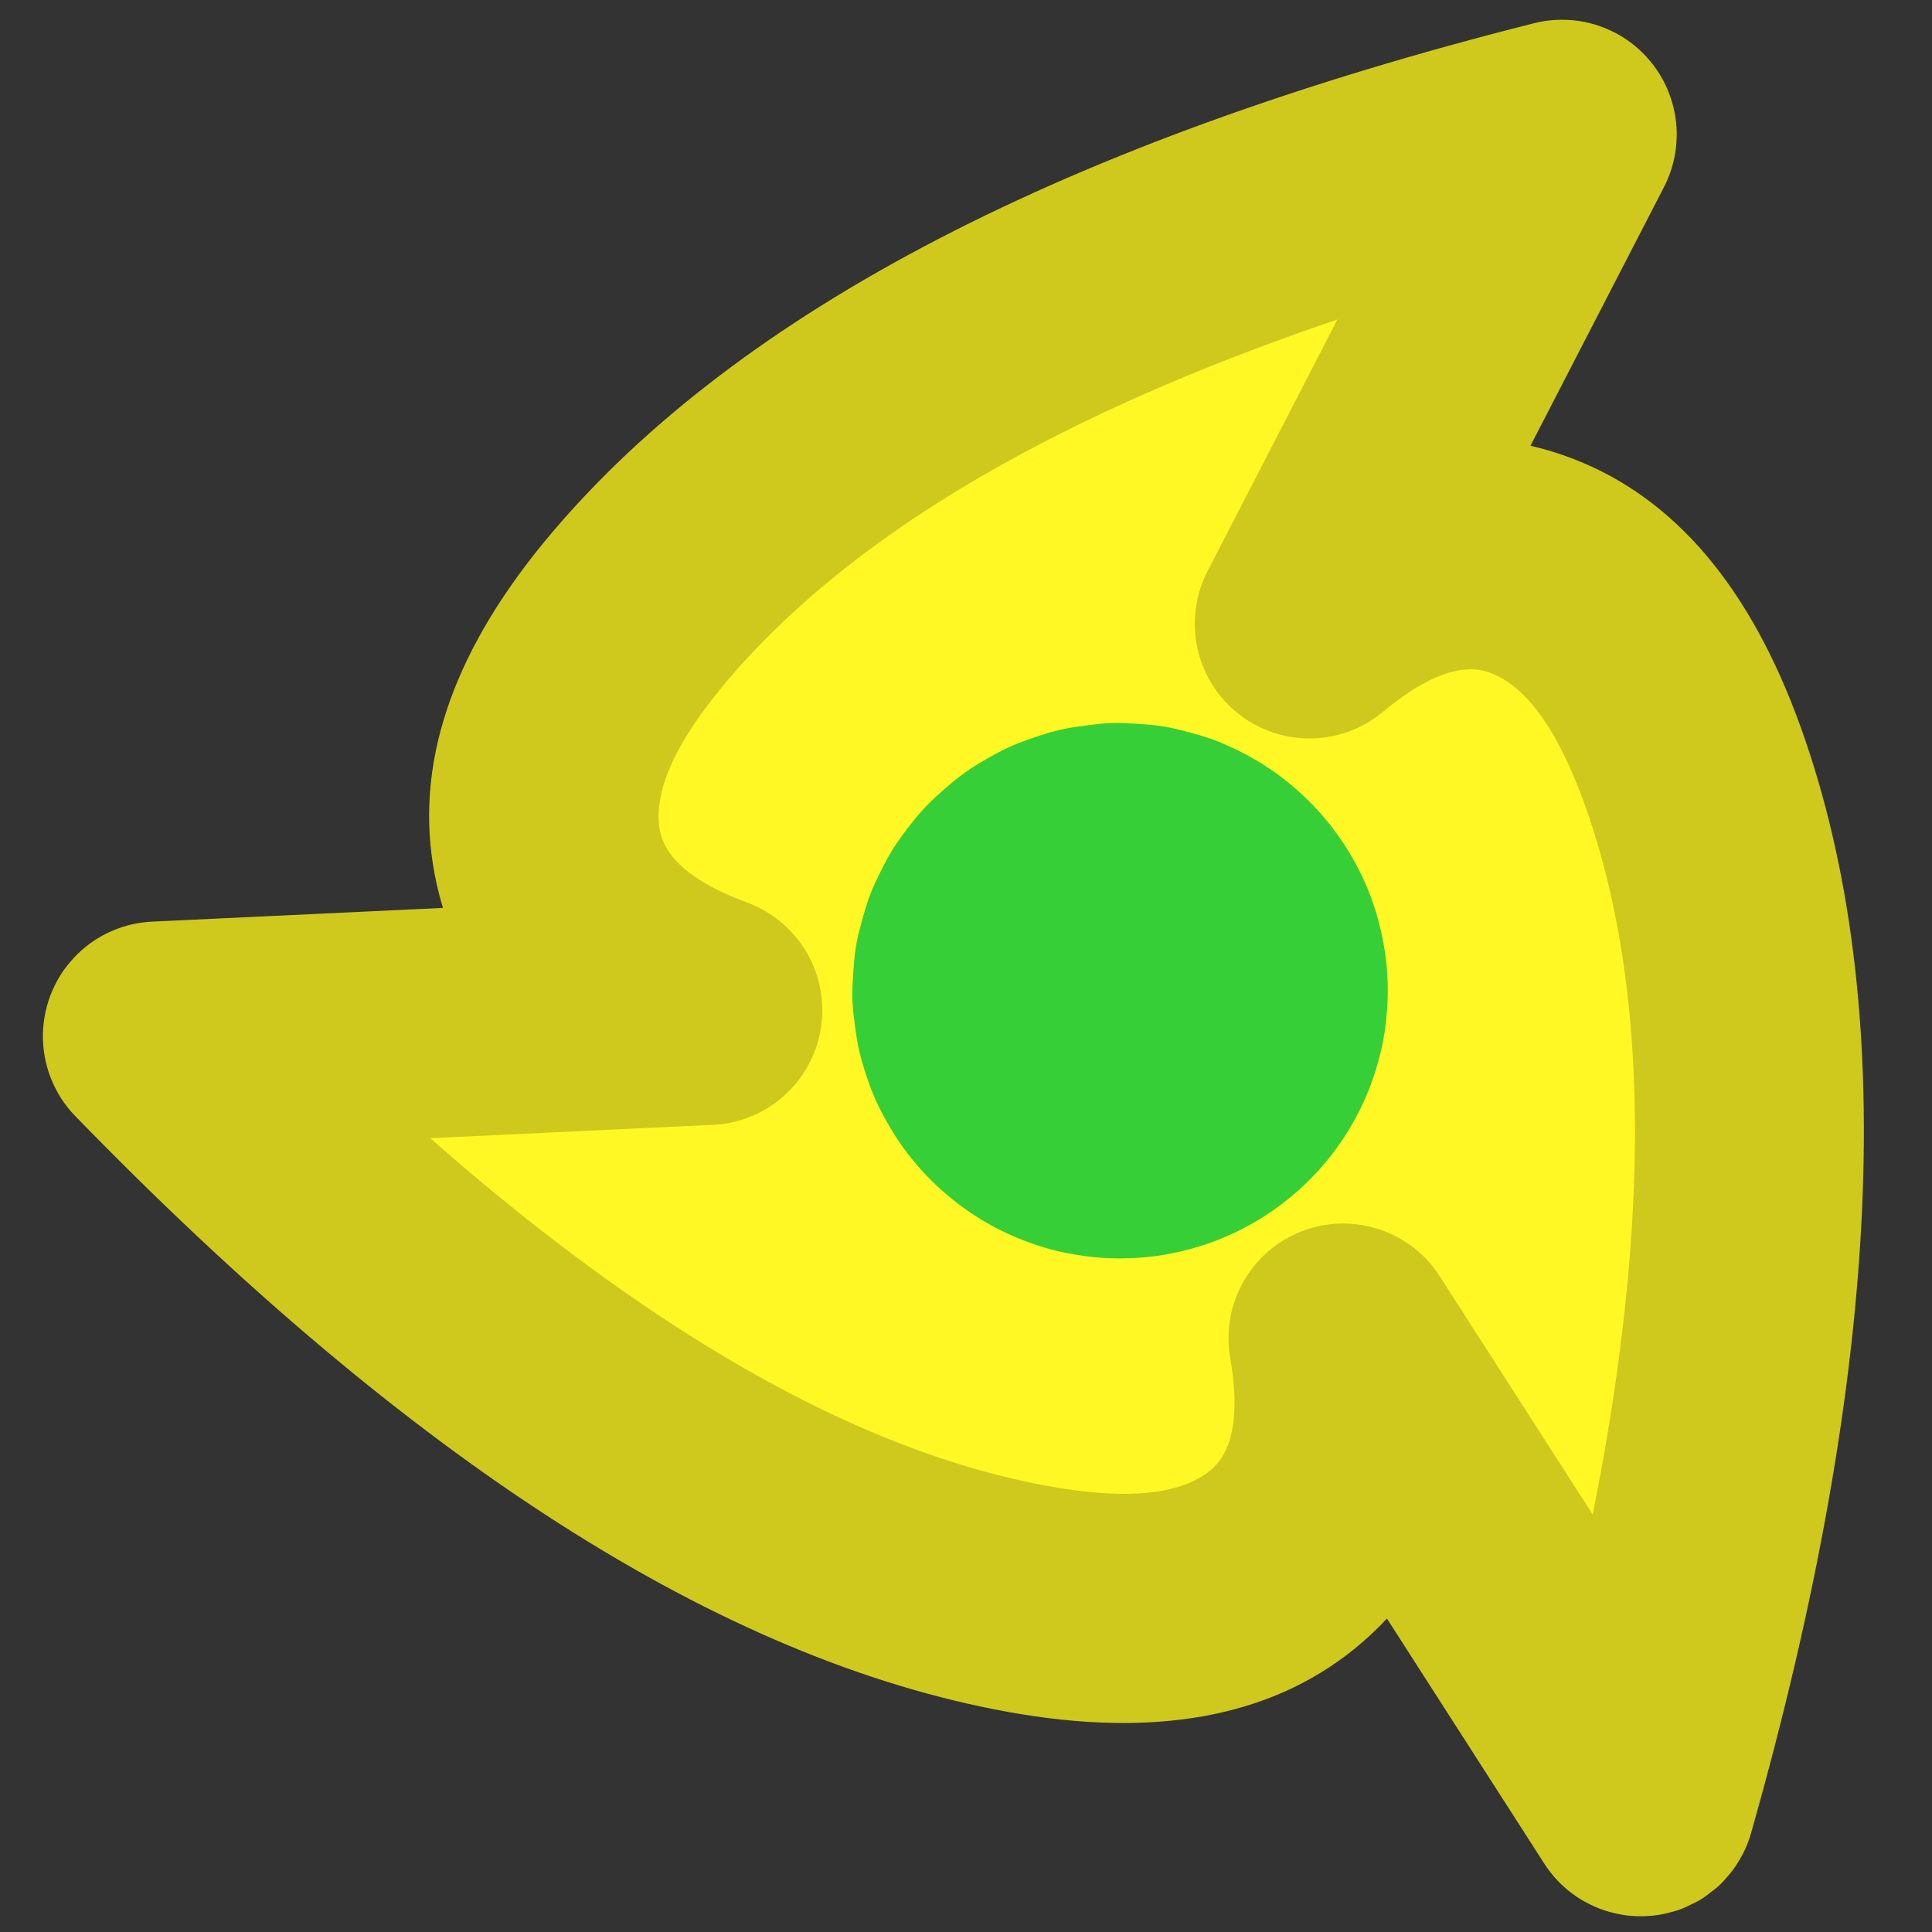 <?xml version="1.0" encoding="UTF-8" standalone="no"?>
<svg
   width="200"
   height="200"
   version="1.1"
   id="svg5"
   sodipodi:docname="talisman.svg"
   inkscape:version="1.4 (86a8ad7, 2024-10-11)"
   xmlns:inkscape="http://www.inkscape.org/namespaces/inkscape"
   xmlns:sodipodi="http://sodipodi.sourceforge.net/DTD/sodipodi-0.dtd"
   xmlns="http://www.w3.org/2000/svg"
   xmlns:svg="http://www.w3.org/2000/svg">
  <rect width="100%" height="100%" fill="#333333" stroke="none"/>
  <defs
     id="defs5" />
  <sodipodi:namedview
     id="namedview5"
     pagecolor="#ffffff"
     bordercolor="#000000"
     borderopacity="0.25"
     inkscape:showpageshadow="2"
     inkscape:pageopacity="0.0"
     inkscape:pagecheckerboard="0"
     inkscape:deskcolor="#d1d1d1"
     inkscape:zoom="2.5295138"
     inkscape:cx="148.24983"
     inkscape:cy="94.286894"
     inkscape:window-width="1920"
     inkscape:window-height="1001"
     inkscape:window-x="-9"
     inkscape:window-y="-9"
     inkscape:window-maximized="1"
     inkscape:current-layer="svg5" />
  <path
     fill="#fff824"
     d="m 139.05,138.532 c 7.265,42.128 -53.239,40.288 -122.737,-31.266 l 56.935,-2.688 C 33.133,89.81 64.981,38.328 161.694,13.917 l -26.134,50.651 c 32.851,-27.354 61.512,25.968 34.286,121.933 z"
     id="path1"
     style="stroke-width:5.542" />
  <path
     fill="#cfc91d"
     d="m 150.754,136.515 q 3.879,22.521 -10.585,34.209 -13.117,10.596 -35.81,6.495 -44.466,-8.035 -96.563,-61.679 -0.41,-0.416 -0.776,-0.876 -0.36,-0.454 -0.676,-0.942 -0.316,-0.488 -0.582,-1.009 -0.272,-0.521 -0.482,-1.064 -0.222,-0.538 -0.377,-1.103 -0.166,-0.554 -0.266,-1.13 -0.111,-0.576 -0.155,-1.158 -0.055,-0.582 -0.044,-1.164 0.011,-0.582 0.078,-1.164 0.066,-0.576 0.188,-1.147 0.122,-0.571 0.299,-1.131 0.177,-0.56 0.41,-1.092 0.227,-0.532 0.51,-1.042 0.283,-0.51 0.61,-0.992 0.332,-0.482 0.715,-0.925 0.377,-0.443 0.792,-0.853 1.557,-1.513 3.547,-2.377 1.995,-0.864 4.167,-0.964 L 72.689,92.72 l 0.56,11.859 -4.101,11.139 Q 47.702,107.826 44.814,89.456 42.193,72.797 57.095,55.191 86.283,20.706 158.79,2.407 q 0.565,-0.144 1.142,-0.233 0.576,-0.083 1.164,-0.111 0.582,-0.033 1.164,-0.006 0.582,0.028 1.164,0.111 0.582,0.083 1.142,0.222 0.56,0.139 1.108,0.344 0.554,0.194 1.081,0.443 0.532,0.244 1.031,0.543 0.499,0.299 0.97,0.648 0.471,0.349 0.903,0.737 0.432,0.388 0.826,0.826 0.388,0.427 0.737,0.898 0.349,0.466 0.654,0.97 0.305,0.504 0.549,1.025 0.244,0.521 0.443,1.075 0.2,0.554 0.344,1.114 0.532,2.106 0.283,4.267 -0.249,2.156 -1.241,4.084 l -26.14,50.651 -10.551,-5.442 -7.603,-9.127 q 17.567,-14.624 34.912,-7.941 15.738,6.063 23.535,27.769 15.278,42.521 -5.132,114.463 -0.161,0.565 -0.371,1.108 -0.211,0.543 -0.482,1.058 -0.272,0.515 -0.582,1.014 -0.31,0.499 -0.676,0.942 -0.366,0.443 -0.765,0.887 -0.399,0.443 -0.848,0.792 -0.449,0.349 -0.925,0.709 -0.477,0.36 -0.986,0.621 -0.51,0.26 -1.047,0.515 -0.538,0.255 -1.086,0.416 -0.549,0.161 -1.125,0.299 -0.571,0.127 -1.153,0.194 -0.576,0.067 -1.164,0.077 -0.582,0.011 -1.164,-0.033 -0.582,-0.044 -1.153,-0.155 -0.571,-0.111 -1.136,-0.26 -2.089,-0.593 -3.835,-1.884 -1.746,-1.291 -2.92,-3.126 l -30.795,-47.963 9.992,-6.417 z m -23.408,4.04 q -0.144,-0.859 -0.166,-1.729 -0.022,-0.87 0.083,-1.735 0.105,-0.865 0.332,-1.707 0.233,-0.837 0.587,-1.635 0.349,-0.798 0.815,-1.535 0.466,-0.737 1.025,-1.397 0.56,-0.659 1.219,-1.236 0.665,-0.571 1.391,-1.042 0.493,-0.316 1.014,-0.582 0.515,-0.26 1.058,-0.477 0.543,-0.216 1.108,-0.371 0.554,-0.161 1.131,-0.266 0.576,-0.1 1.158,-0.15 0.582,-0.044 1.164,-0.033 0.582,0.011 1.164,0.077 0.582,0.067 1.147,0.194 0.565,0.127 1.125,0.305 0.56,0.177 1.092,0.41 0.532,0.233 1.042,0.515 0.51,0.283 0.992,0.621 0.482,0.338 0.92,0.709 0.438,0.371 0.853,0.798 0.416,0.427 0.765,0.876 0.349,0.449 0.676,0.953 l 30.801,47.963 -9.997,6.417 -11.421,-3.242 q 18.321,-64.61 5.63,-99.955 -4.123,-11.482 -9.72,-13.632 -4.334,-1.674 -11.178,4.023 -0.665,0.56 -1.413,1.014 -0.743,0.454 -1.546,0.792 -0.798,0.344 -1.64,0.56 -0.842,0.216 -1.707,0.316 -0.865,0.1 -1.735,0.061 -0.87,-0.039 -1.729,-0.188 -0.853,-0.166 -1.679,-0.443 -0.82,-0.277 -1.596,-0.682 -0.521,-0.266 -1.009,-0.582 -0.488,-0.321 -0.942,-0.682 -0.46,-0.366 -0.881,-0.776 -0.416,-0.405 -0.792,-0.848 -0.377,-0.443 -0.709,-0.925 -0.333,-0.482 -0.61,-0.992 -0.277,-0.51 -0.515,-1.047 -0.238,-0.538 -0.41,-1.092 -0.172,-0.554 -0.299,-1.125 -0.127,-0.571 -0.188,-1.147 -0.061,-0.582 -0.072,-1.164 -0.011,-0.582 0.039,-1.164 0.05,-0.582 0.155,-1.158 0.111,-0.571 0.266,-1.13 0.166,-0.565 0.377,-1.108 0.222,-0.538 0.482,-1.053 l 26.14,-50.656 10.551,5.442 2.909,11.516 q -65.115,16.431 -89.376,45.104 -7.88,9.31 -6.949,15.24 0.72,4.583 9.077,7.659 0.815,0.299 1.579,0.72 0.765,0.416 1.457,0.942 0.698,0.521 1.308,1.142 0.61,0.621 1.131,1.319 0.51,0.704 0.92,1.474 0.405,0.77 0.698,1.59 0.288,0.82 0.454,1.674 0.166,0.853 0.211,1.723 0.028,0.582 0,1.164 -0.033,0.582 -0.122,1.164 -0.083,0.576 -0.227,1.142 -0.144,0.565 -0.338,1.108 -0.199,0.554 -0.449,1.081 -0.249,0.526 -0.554,1.025 -0.299,0.499 -0.648,0.97 -0.349,0.471 -0.743,0.898 -0.393,0.427 -0.826,0.826 -0.432,0.399 -0.898,0.737 -0.465,0.338 -0.975,0.643 -0.51,0.305 -1.025,0.549 -0.515,0.244 -1.081,0.443 -0.565,0.2 -1.108,0.333 -0.571,0.144 -1.147,0.227 -0.576,0.083 -1.164,0.111 l -56.935,2.693 -0.554,-11.859 8.512,-8.279 q 46.788,48.179 83.751,54.857 12.009,2.161 16.675,-1.607 3.608,-2.915 2.095,-11.693"
     id="path2"
     style="stroke-width:5.542" />
  <path
     fill="#37cf37"
     d="m 130.926,125.875 q -1.147,0.737 -2.361,1.358 -1.214,0.621 -2.477,1.119 -1.264,0.499 -2.577,0.865 -1.313,0.366 -2.649,0.615 -1.336,0.249 -2.699,0.349 -1.363,0.1 -2.715,0.083 -1.352,-0.017 -2.715,-0.183 -1.363,-0.166 -2.682,-0.443 -1.319,-0.277 -2.627,-0.709 -1.308,-0.432 -2.538,-0.964 -1.23,-0.532 -2.438,-1.208 -1.208,-0.676 -2.305,-1.441 -1.097,-0.765 -2.156,-1.663 -1.058,-0.898 -1.978,-1.856 -0.92,-0.959 -1.79,-2.05 -0.87,-1.092 -1.579,-2.217 -0.709,-1.125 -1.358,-2.355 -0.648,-1.23 -1.119,-2.477 -0.471,-1.247 -0.864,-2.577 -0.393,-1.33 -0.61,-2.649 -0.216,-1.319 -0.355,-2.699 -0.139,-1.38 -0.083,-2.715 0.055,-1.336 0.183,-2.715 0.127,-1.38 0.443,-2.682 0.316,-1.302 0.715,-2.621 0.399,-1.319 0.959,-2.549 0.56,-1.23 1.208,-2.433 0.648,-1.203 1.441,-2.305 0.792,-1.103 1.663,-2.156 0.87,-1.053 1.862,-1.978 0.992,-0.925 2.05,-1.79 1.058,-0.864 2.206,-1.579 1.147,-0.715 2.361,-1.358 1.214,-0.643 2.477,-1.114 1.264,-0.471 2.577,-0.87 1.313,-0.399 2.649,-0.61 1.336,-0.211 2.699,-0.355 1.363,-0.144 2.715,-0.083 1.352,0.061 2.715,0.183 1.363,0.122 2.682,0.443 1.319,0.321 2.627,0.715 1.308,0.393 2.538,0.959 1.252,0.549 2.438,1.208 1.191,0.665 2.305,1.441 1.119,0.776 2.156,1.663 1.036,0.887 1.978,1.862 0.942,0.975 1.79,2.05 0.848,1.075 1.579,2.211 0.732,1.136 1.358,2.355 0.626,1.219 1.119,2.477 0.493,1.258 0.865,2.577 0.371,1.319 0.61,2.649 0.238,1.33 0.355,2.699 0.116,1.369 0.083,2.715 -0.033,1.347 -0.183,2.715 -0.15,1.369 -0.443,2.682 -0.294,1.313 -0.715,2.627 -0.421,1.313 -0.959,2.538 -0.543,1.252 -1.208,2.438 -0.665,1.191 -1.441,2.305 -0.776,1.119 -1.663,2.161 -0.881,1.031 -1.862,1.978 -0.975,0.942 -2.05,1.784 -1.064,0.848 -2.206,1.579"
     id="path3"
     style="stroke-width:5.542" />
</svg>
